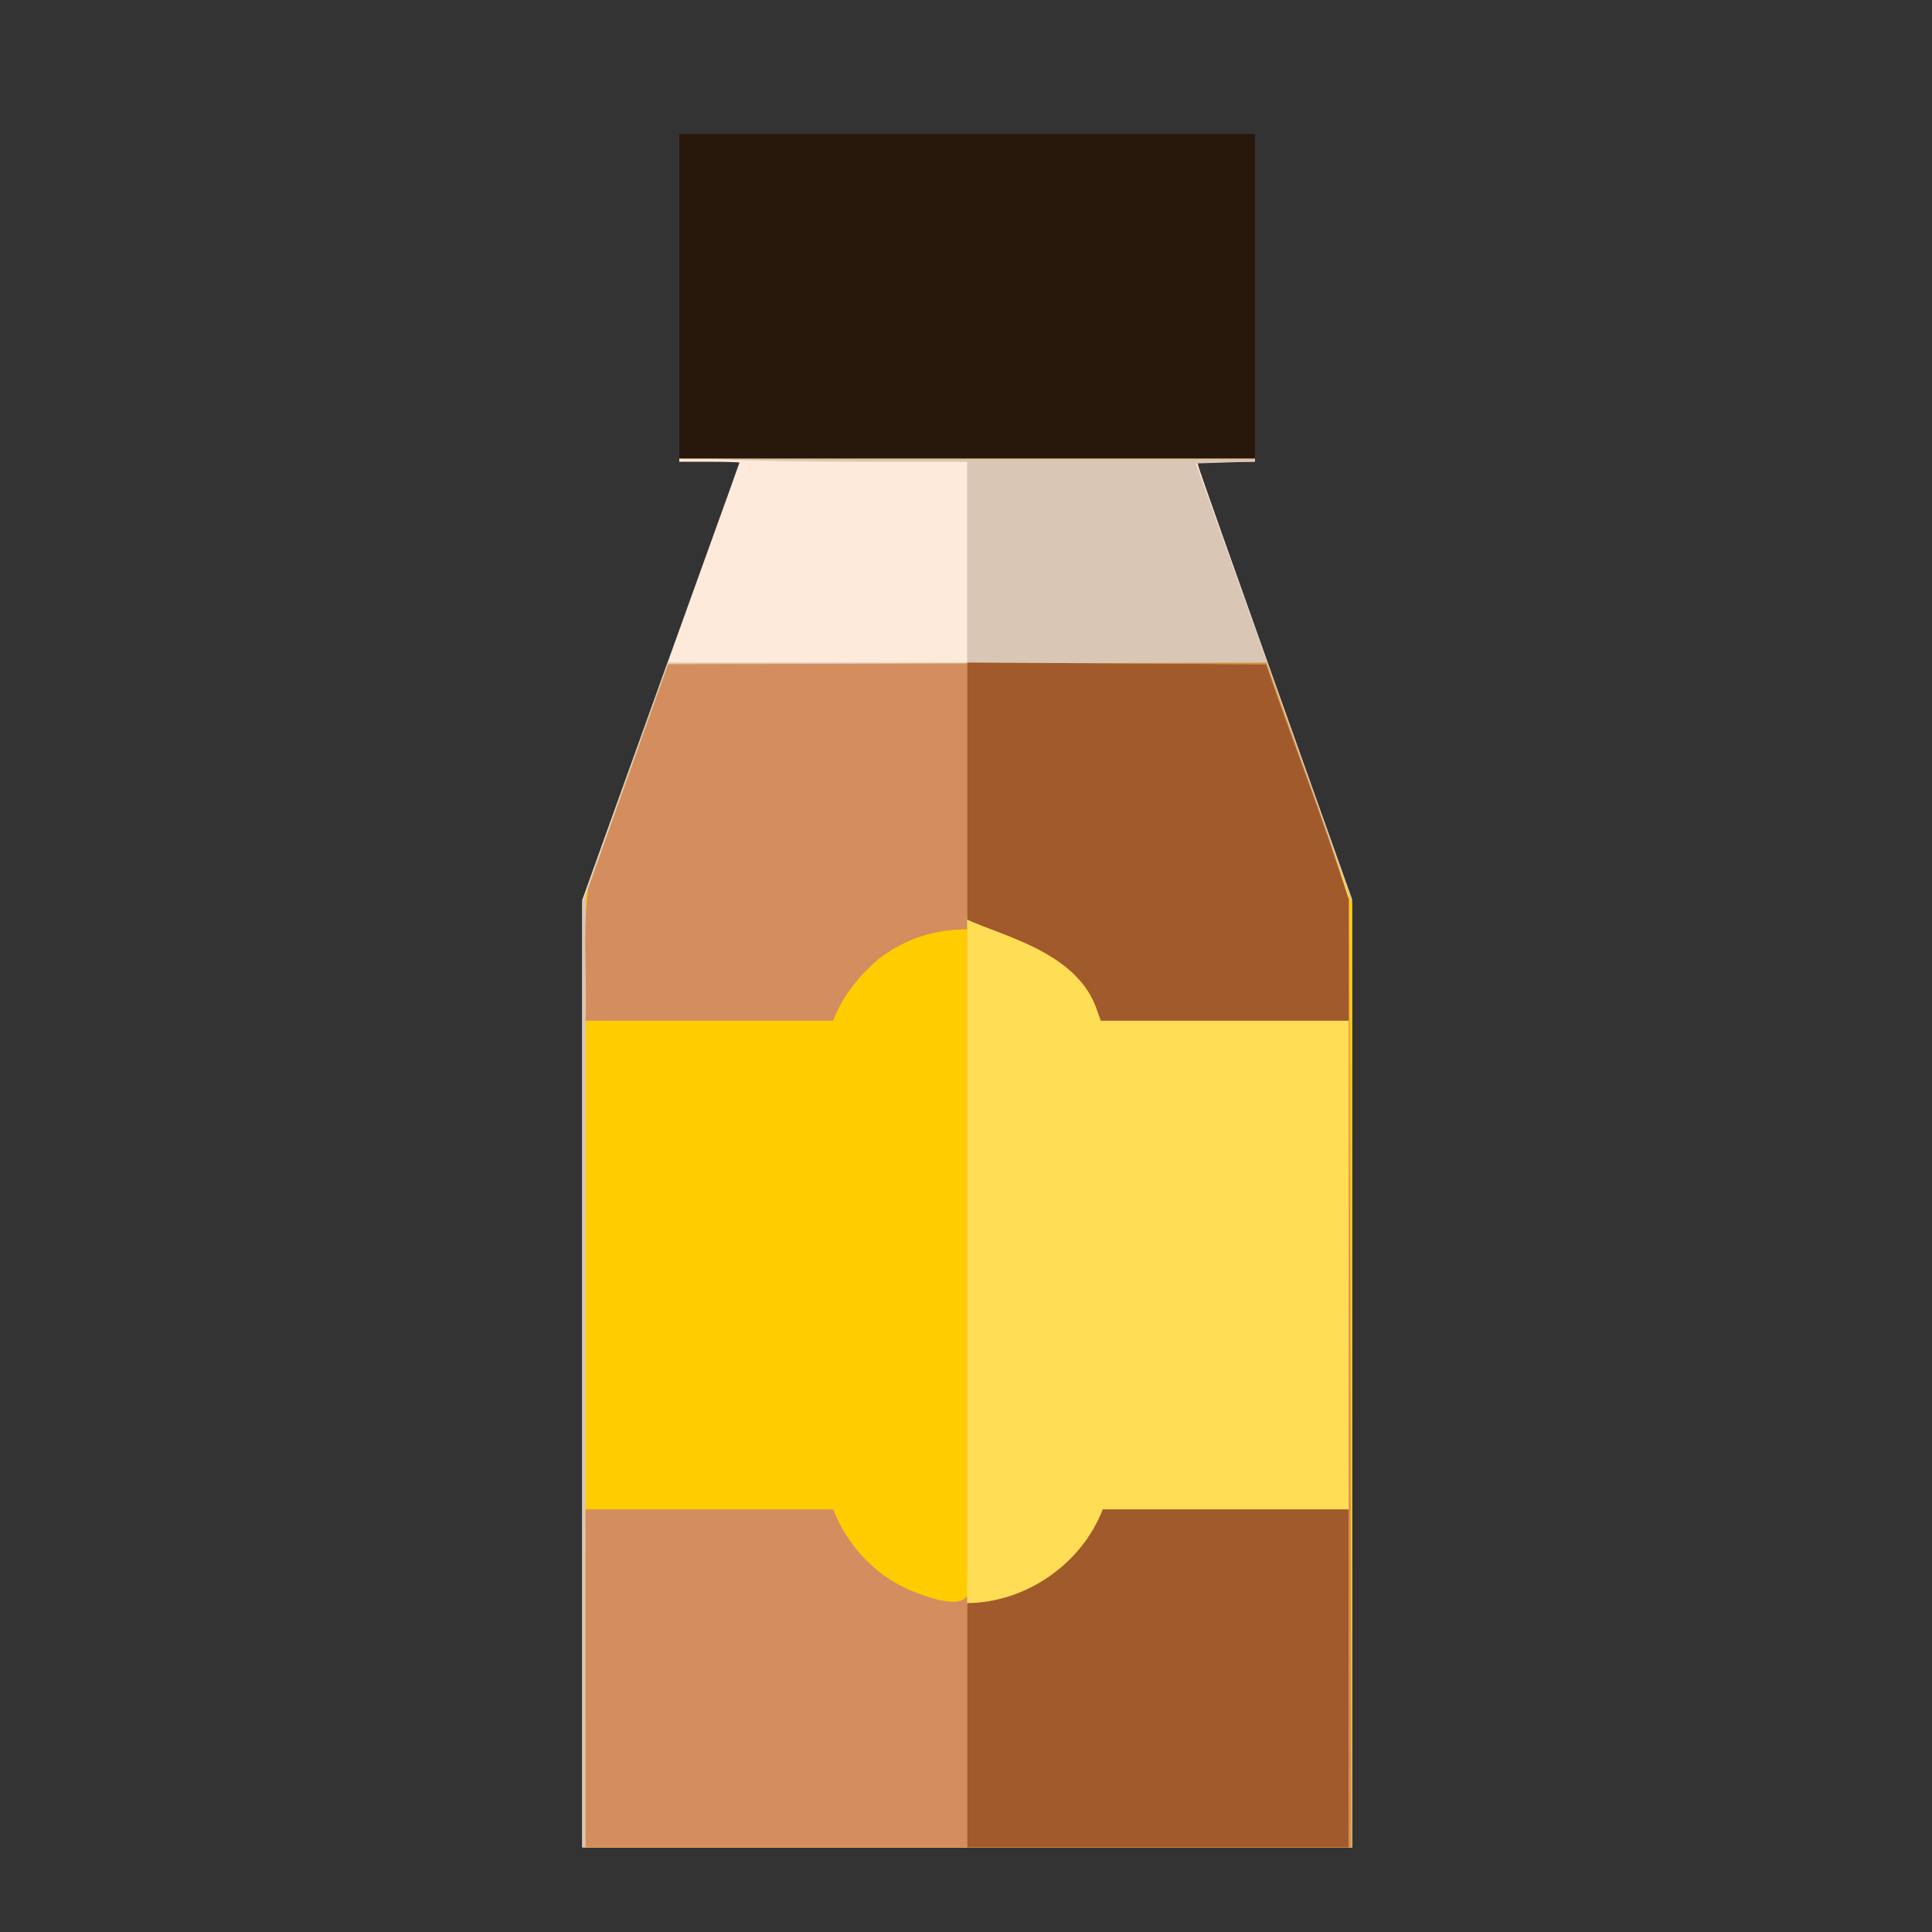 <?xml version="1.0" encoding="UTF-8" standalone="no"?>
<!-- Created with Inkscape (http://www.inkscape.org/) -->

<svg
   width="64"
   height="64"
   viewBox="0 0 16.933 16.933"
   version="1.1"
   id="svg5"
   inkscape:version="1.2 (dc2aedaf03, 2022-05-15)"
   sodipodi:docname="arome_caramel.svg"
   xmlns:inkscape="http://www.inkscape.org/namespaces/inkscape"
   xmlns:sodipodi="http://sodipodi.sourceforge.net/DTD/sodipodi-0.dtd"
   xmlns="http://www.w3.org/2000/svg"
   xmlns:svg="http://www.w3.org/2000/svg">
  <rect x="0" y="0" width="16.933" height="16.933" fill="#333333" stroke="none"/>
  <sodipodi:namedview
     id="namedview7"
     pagecolor="#ffffff"
     bordercolor="#666666"
     borderopacity="1.0"
     inkscape:pageshadow="2"
     inkscape:pageopacity="0.0"
     inkscape:pagecheckerboard="0"
     inkscape:document-units="mm"
     showgrid="false"
     units="px"
     inkscape:zoom="11.313709"
     inkscape:cx="37.034717"
     inkscape:cy="34.20629"
     inkscape:window-width="1920"
     inkscape:window-height="1017"
     inkscape:window-x="3832"
     inkscape:window-y="-8"
     inkscape:window-maximized="1"
     inkscape:current-layer="g21002"
     inkscape:showpageshadow="2"
     inkscape:deskcolor="#d1d1d1" />
  <defs
     id="defs2" />
  <g
     inkscape:label="Calque 1"
     inkscape:groupmode="layer"
     id="layer1">
    <g
       id="g4128"
       transform="translate(-0.631,0.126)">
      <g
         id="g5578"
         transform="translate(0.089,0.089)">
        <g
           id="g7501"
           transform="translate(-0.063,0.947)">
          <g
             id="g9467"
             transform="translate(-0.089,-0.803)">
            <g
               id="g10302"
               transform="translate(0.312,-0.045)">
              <g
                 id="g11479"
                 transform="translate(-0.126,0.063)">
                <g
                   id="g11873"
                   transform="translate(-0.236,0.665)">
                  <g
                     id="g12382"
                     transform="translate(-121.985,-82.268)">
                    <g
                       id="g13305"
                       transform="matrix(0.133,0,0,0.133,114.639,78.216)">
                      <g
                         id="g17429"
                         transform="translate(0.905,5.664)">
                        <g
                           id="g18595"
                           transform="translate(-3.363,-8.745)">
                          <g
                             id="g21002"
                             transform="translate(1.708,-2.82)">
                            <path
                               style="fill:#feeadb;stroke-width:0.221"
                               d="M 99.945,119.059 V 87.843 l 2.747,-7.658 c 1.511,-4.212 3.841,-10.685 5.178,-14.385 1.337,-3.7 2.433,-6.752 2.436,-6.782 0.003,-0.03 -0.888,-0.055 -1.98,-0.055 h -1.985 V 48.156 37.348 h 18.968 18.968 v 10.807 10.807 h -1.9 -1.9 l 0.106,0.405 c 0.058,0.223 2.353,6.71 5.099,14.415 l 4.993,14.01 v 31.241 31.241 H 125.31 99.945 Z"
                               id="path21018" />
                            <path
                               style="fill:#dac6b4;stroke-width:0.221"
                               d="M 99.945,119.133 V 87.99 l 2.809,-7.897 2.809,-7.897 h 9.873 9.873 v -6.617 -6.617 l -6.341,-8.16e-4 c -3.488,-4.41e-4 -7.755,-0.066 -9.484,-0.145 l -3.143,-0.144 V 48.011 37.348 h 18.968 18.968 V 48.148 58.947 l -1.944,0.063 -1.944,0.063 5.13,14.336 5.13,14.336 0.012,31.264 0.012,31.264 H 125.31 99.945 Z"
                               id="path21016" />
                            <path
                               style="fill:#ffcc00;stroke-width:0.221"
                               d="m 100.172,118.901 0.006,-31.375 2.716,-7.609 2.716,-7.609 19.72,-0.054 19.72,-0.054 2.812,7.926 2.812,7.926 v 31.112 31.112 h -25.254 -25.254 l 0.006,-31.375 z m 6.17,-70.855 V 37.348 h 18.968 18.968 V 48.046 58.743 h -18.968 -18.968 z"
                               id="path21014" />
                            <path
                               style="fill:#d38d5f;stroke-width:0.221"
                               d="m 100.166,139.137 c 0,-3.713 0,-7.426 0,-11.138 5.438,0 10.876,0 16.314,0 0.972,2.493 2.938,4.528 5.45,5.482 1.639,0.618 4.218,1.403 3.38,-1.286 0,-14.138 0,-28.277 0,-42.415 -2.137,-0.033 -4.215,0.668 -5.877,1.989 -1.294,1.118 -2.338,2.417 -2.953,4.027 -5.438,0 -10.876,0 -16.314,0 0.113,-2.903 -0.21,-5.882 0.178,-8.737 1.755,-4.918 3.51,-9.835 5.265,-14.753 13.147,-0.036 26.294,-0.073 39.441,-0.109 1.787,5.21 3.793,10.381 5.443,15.614 0.048,20.821 0.096,41.642 0.144,62.463 -16.824,0 -33.647,0 -50.471,0 4e-5,-3.713 9e-5,-7.426 1.3e-4,-11.138 z m 6.176,-91.091 c 0,-3.566 0,-7.131 0,-10.697 12.645,0 25.291,0 37.936,0 0,7.131 0,14.263 0,21.394 -12.645,0 -25.291,0 -37.936,0 0,-3.566 0,-7.131 0,-10.697 z"
                               id="path21012" />
                            <path
                               style="fill:#ffdd55;stroke-width:0.221"
                               d="M 125.31,111.234 V 72.192 l 9.851,0.057 9.851,0.057 2.719,7.609 2.719,7.609 0.004,20.181 c 0.002,11.1 0.003,25.218 0.002,31.375 l -0.003,11.193 H 137.881 125.31 Z M 106.341,48.046 V 37.348 h 18.968 18.968 V 48.046 58.743 h -18.968 -18.968 z"
                               id="path21010" />
                            <path
                               style="fill:#a05a2c;stroke-width:0.221"
                               d="m 125.31,142.225 c 0,-2.683 0,-5.367 0,-8.05 3.869,-0.031 7.549,-2.576 8.933,-6.175 5.404,-2.6e-4 10.807,-6.1e-4 16.211,-0.001 0,7.426 0,14.851 0,22.277 -8.381,0 -16.763,0 -25.144,0 0,-2.683 0,-5.367 0,-8.05 z m 8.619,-46.936 c -1.16,-3.916 -6.039,-4.989 -8.619,-6.153 0,-5.648 0,-11.296 0,-16.944 6.567,0.038 13.134,0.077 19.702,0.115 1.784,5.159 3.787,10.279 5.436,15.461 0.002,2.676 0.004,5.352 0.006,8.029 -5.444,0 -10.888,0 -16.332,0 -0.064,-0.169 -0.128,-0.338 -0.192,-0.508 z m -27.587,-47.244 c 0,-3.566 0,-7.131 0,-10.697 12.645,0 25.291,0 37.936,0 0,7.131 0,14.263 0,21.394 -12.645,0 -25.291,0 -37.936,0 0,-3.566 0,-7.131 0,-10.697 z"
                               id="path21008" />
                            <path
                               style="fill:#28170b;stroke-width:0.221"
                               d="M 106.341,48.046 V 37.348 h 18.968 18.968 V 48.046 58.743 h -18.968 -18.968 z"
                               id="path21006" />
                          </g>
                        </g>
                      </g>
                    </g>
                  </g>
                </g>
              </g>
            </g>
          </g>
        </g>
      </g>
    </g>
  </g>
</svg>
